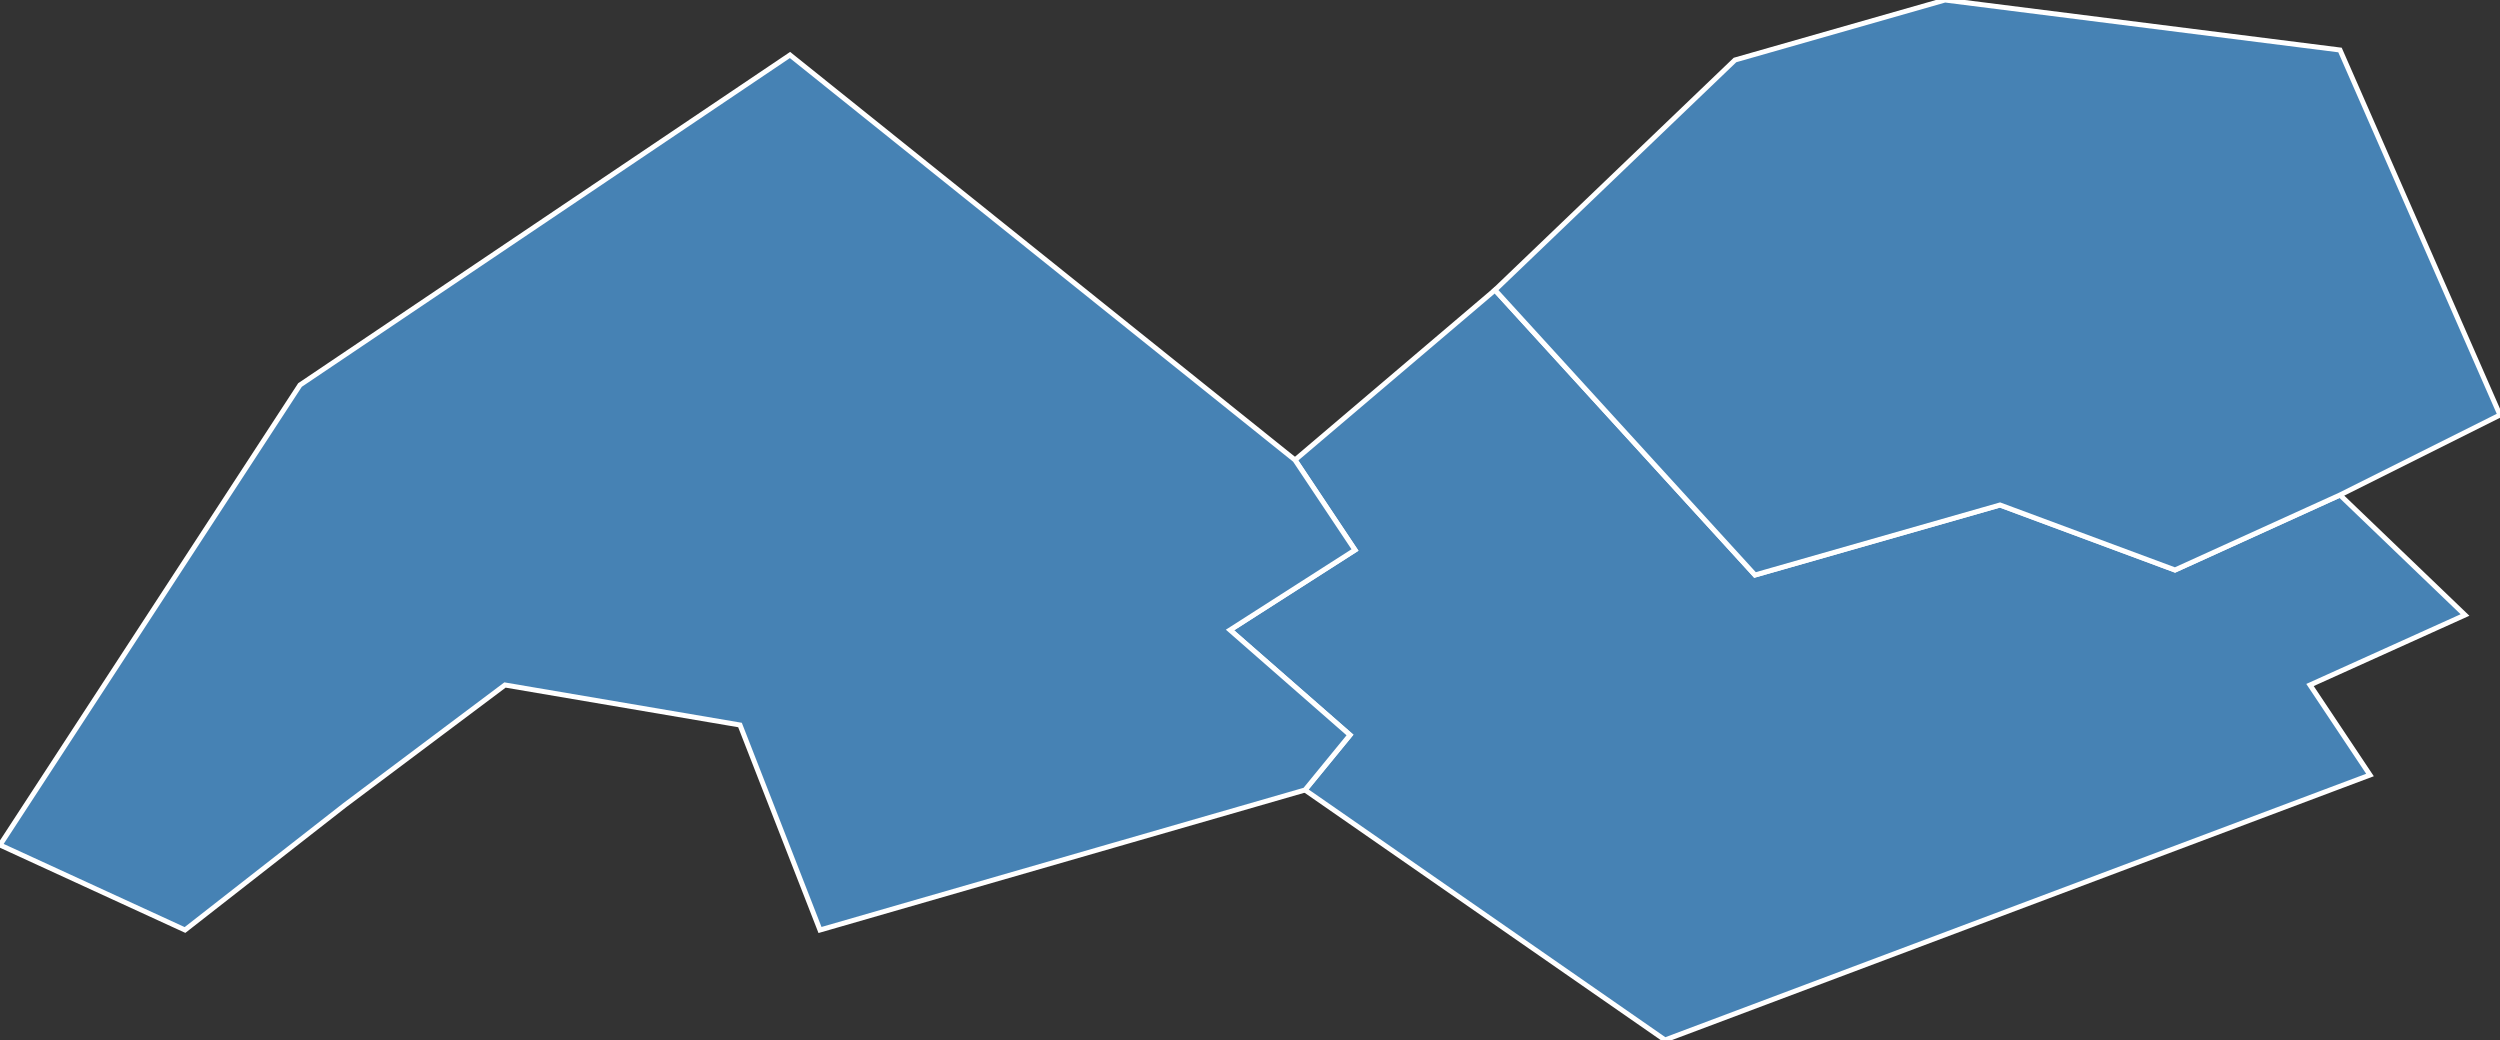 <?xml version="1.0" encoding="utf-8"?>
<svg version="1.1" id="svgmap" xmlns="http://www.w3.org/2000/svg" xmlns:xlink="http://www.w3.org/1999/xlink" x="0px" y="0px" width="100%" height="100%" viewBox="0 0 500 208">
<rect x="0" y="0" width="500" height="208" fill="#333333" stroke="none"/>
<polygon points="333,208 261,158 270,147 246,126 271,110 259,92 299,58 351,115 400,101 435,114 468,99 493,123 462,137 474,155 333,208" id="78124" class="commune" fill="steelblue" stroke-width="1" stroke="white" geotype="commune" geoname="Carrières-sur-Seine" code_insee="78124" code_canton="7806"/><polygon points="468,99 435,114 400,101 351,115 299,58 347,12 389,0 468,10 500,83 468,99" id="78311" class="commune" fill="steelblue" stroke-width="1" stroke="white" geotype="commune" geoname="Houilles" code_insee="78311" code_canton="7806"/><polygon points="259,92 271,110 246,126 270,147 261,158 164,186 148,145 101,137 69,161 37,186 0,169 60,77 158,11 259,92" id="78418" class="commune" fill="steelblue" stroke-width="1" stroke="white" geotype="commune" geoname="Montesson" code_insee="78418" code_canton="7806"/></svg>